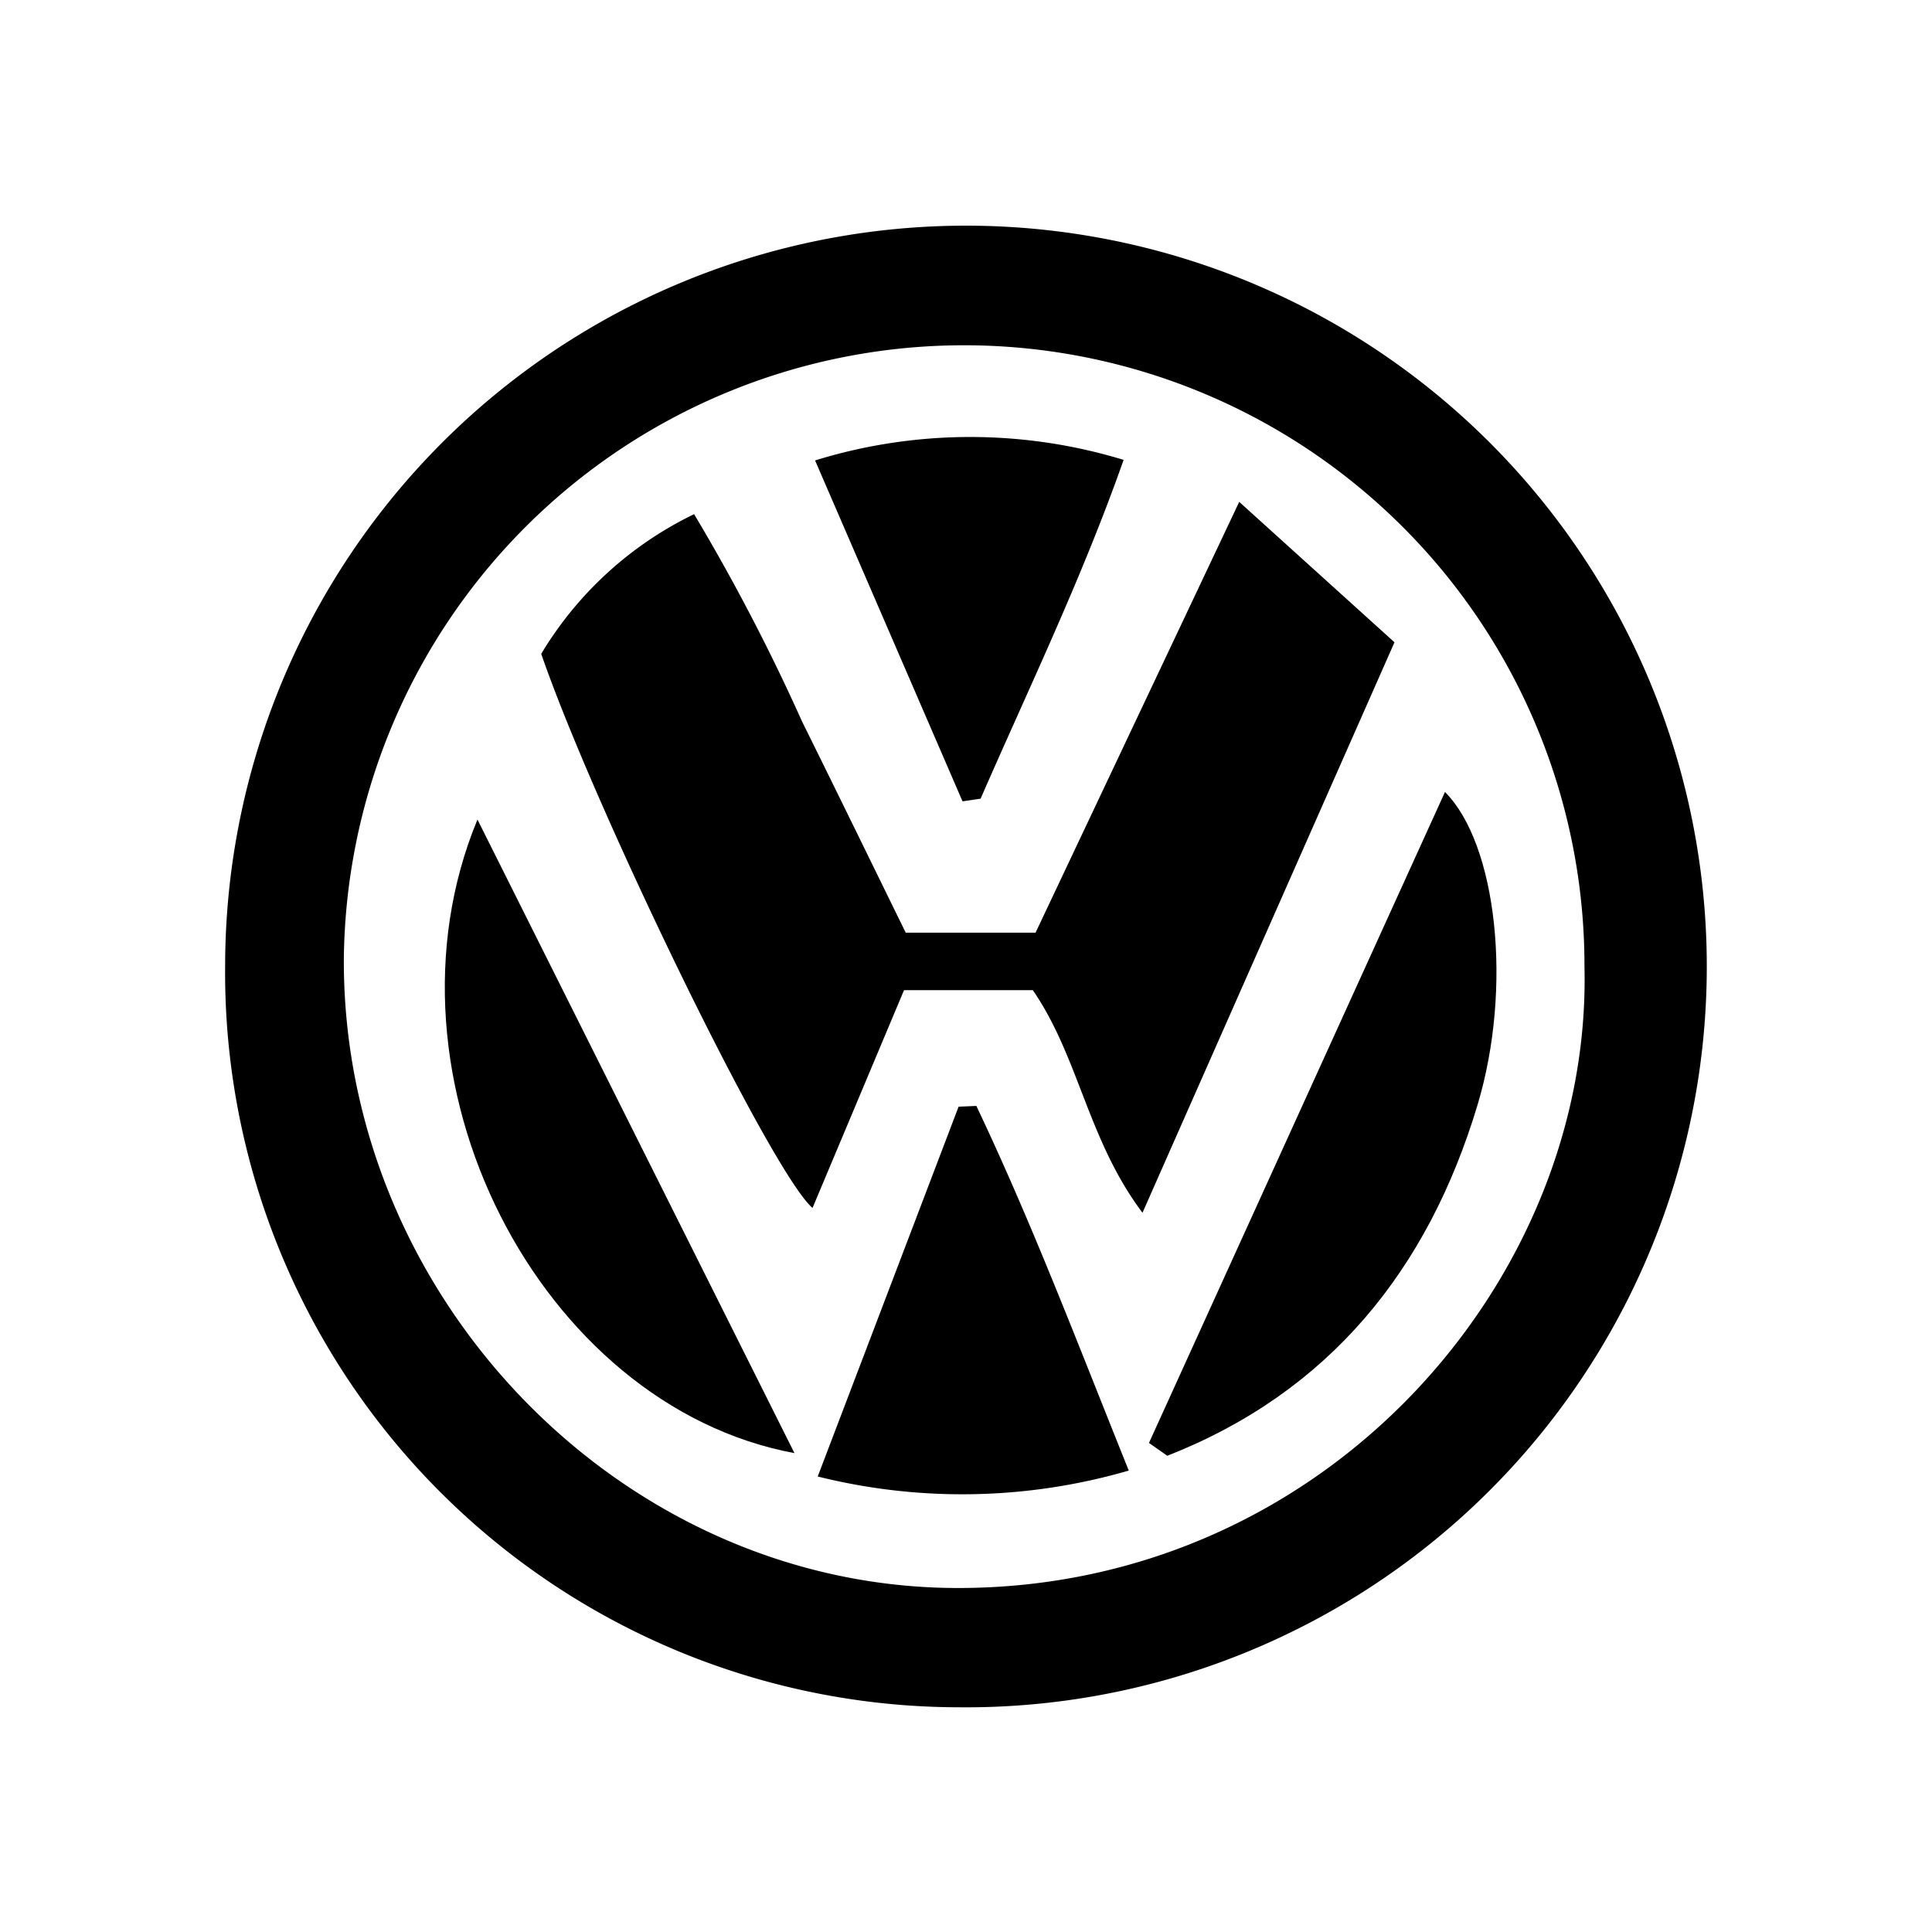 <svg xmlns="http://www.w3.org/2000/svg" width="60" height="60" viewBox="0 0 60 60">
  <g id="type_W" transform="translate(1422 -4239)">
    <rect id="Rectangle_1652" data-name="Rectangle 1652" width="60" height="60" transform="translate(-1422 4239)" fill="none"/>
    <g id="Group_298" data-name="Group 298" transform="translate(-4103.742 2563.929)">
      <path id="Path_1189" data-name="Path 1189" d="M2688.734,1705.065a23.007,23.007,0,1,1,22.752,23.027A22.816,22.816,0,0,1,2688.734,1705.065Zm42.215.025a19.265,19.265,0,0,0-38.529-.225c-.029,10.559,8.683,19.519,19.07,19.523C2722.9,1724.393,2731.185,1714.821,2730.949,1705.09Z" transform="translate(0 0)"/>
      <path id="Path_1190" data-name="Path 1190" d="M2831.843,1788.539l4.822,4.361-7.826,17.716c-1.7-2.257-1.977-4.842-3.406-6.912h-4l-2.841,6.762c-1.263-1.071-6.756-12.365-8.426-17.207a11.237,11.237,0,0,1,4.748-4.338,62.324,62.324,0,0,1,3.357,6.448c1.075,2.168,2.134,4.345,3.215,6.549h4.032Z" transform="translate(-111.616 -97.882)"/>
      <path id="Path_1191" data-name="Path 1191" d="M3043.671,1920.225c3.054-6.716,6.108-13.431,9.193-20.216,1.614,1.615,2.108,6.071,1.01,9.722-1.536,5.112-4.6,8.916-9.633,10.892Z" transform="translate(-326.247 -200.342)"/>
      <path id="Path_1192" data-name="Path 1192" d="M2774.152,1910.595l9.845,19.676C2776.082,1928.8,2770.828,1918.613,2774.152,1910.595Z" transform="translate(-77.582 -210.072)"/>
      <path id="Path_1193" data-name="Path 1193" d="M2921.341,2020.6c1.727,3.635,3.154,7.4,4.733,11.324a18.524,18.524,0,0,1-9.66.184l4.375-11.485Z" transform="translate(-209.277 -311.183)"/>
      <path id="Path_1194" data-name="Path 1194" d="M2919.981,1774.92l-4.579-10.587a16.321,16.321,0,0,1,9.582-.017c-1.3,3.691-2.941,7.078-4.441,10.521Z" transform="translate(-208.347 -74.963)"/>
    </g>
  </g>
</svg>

